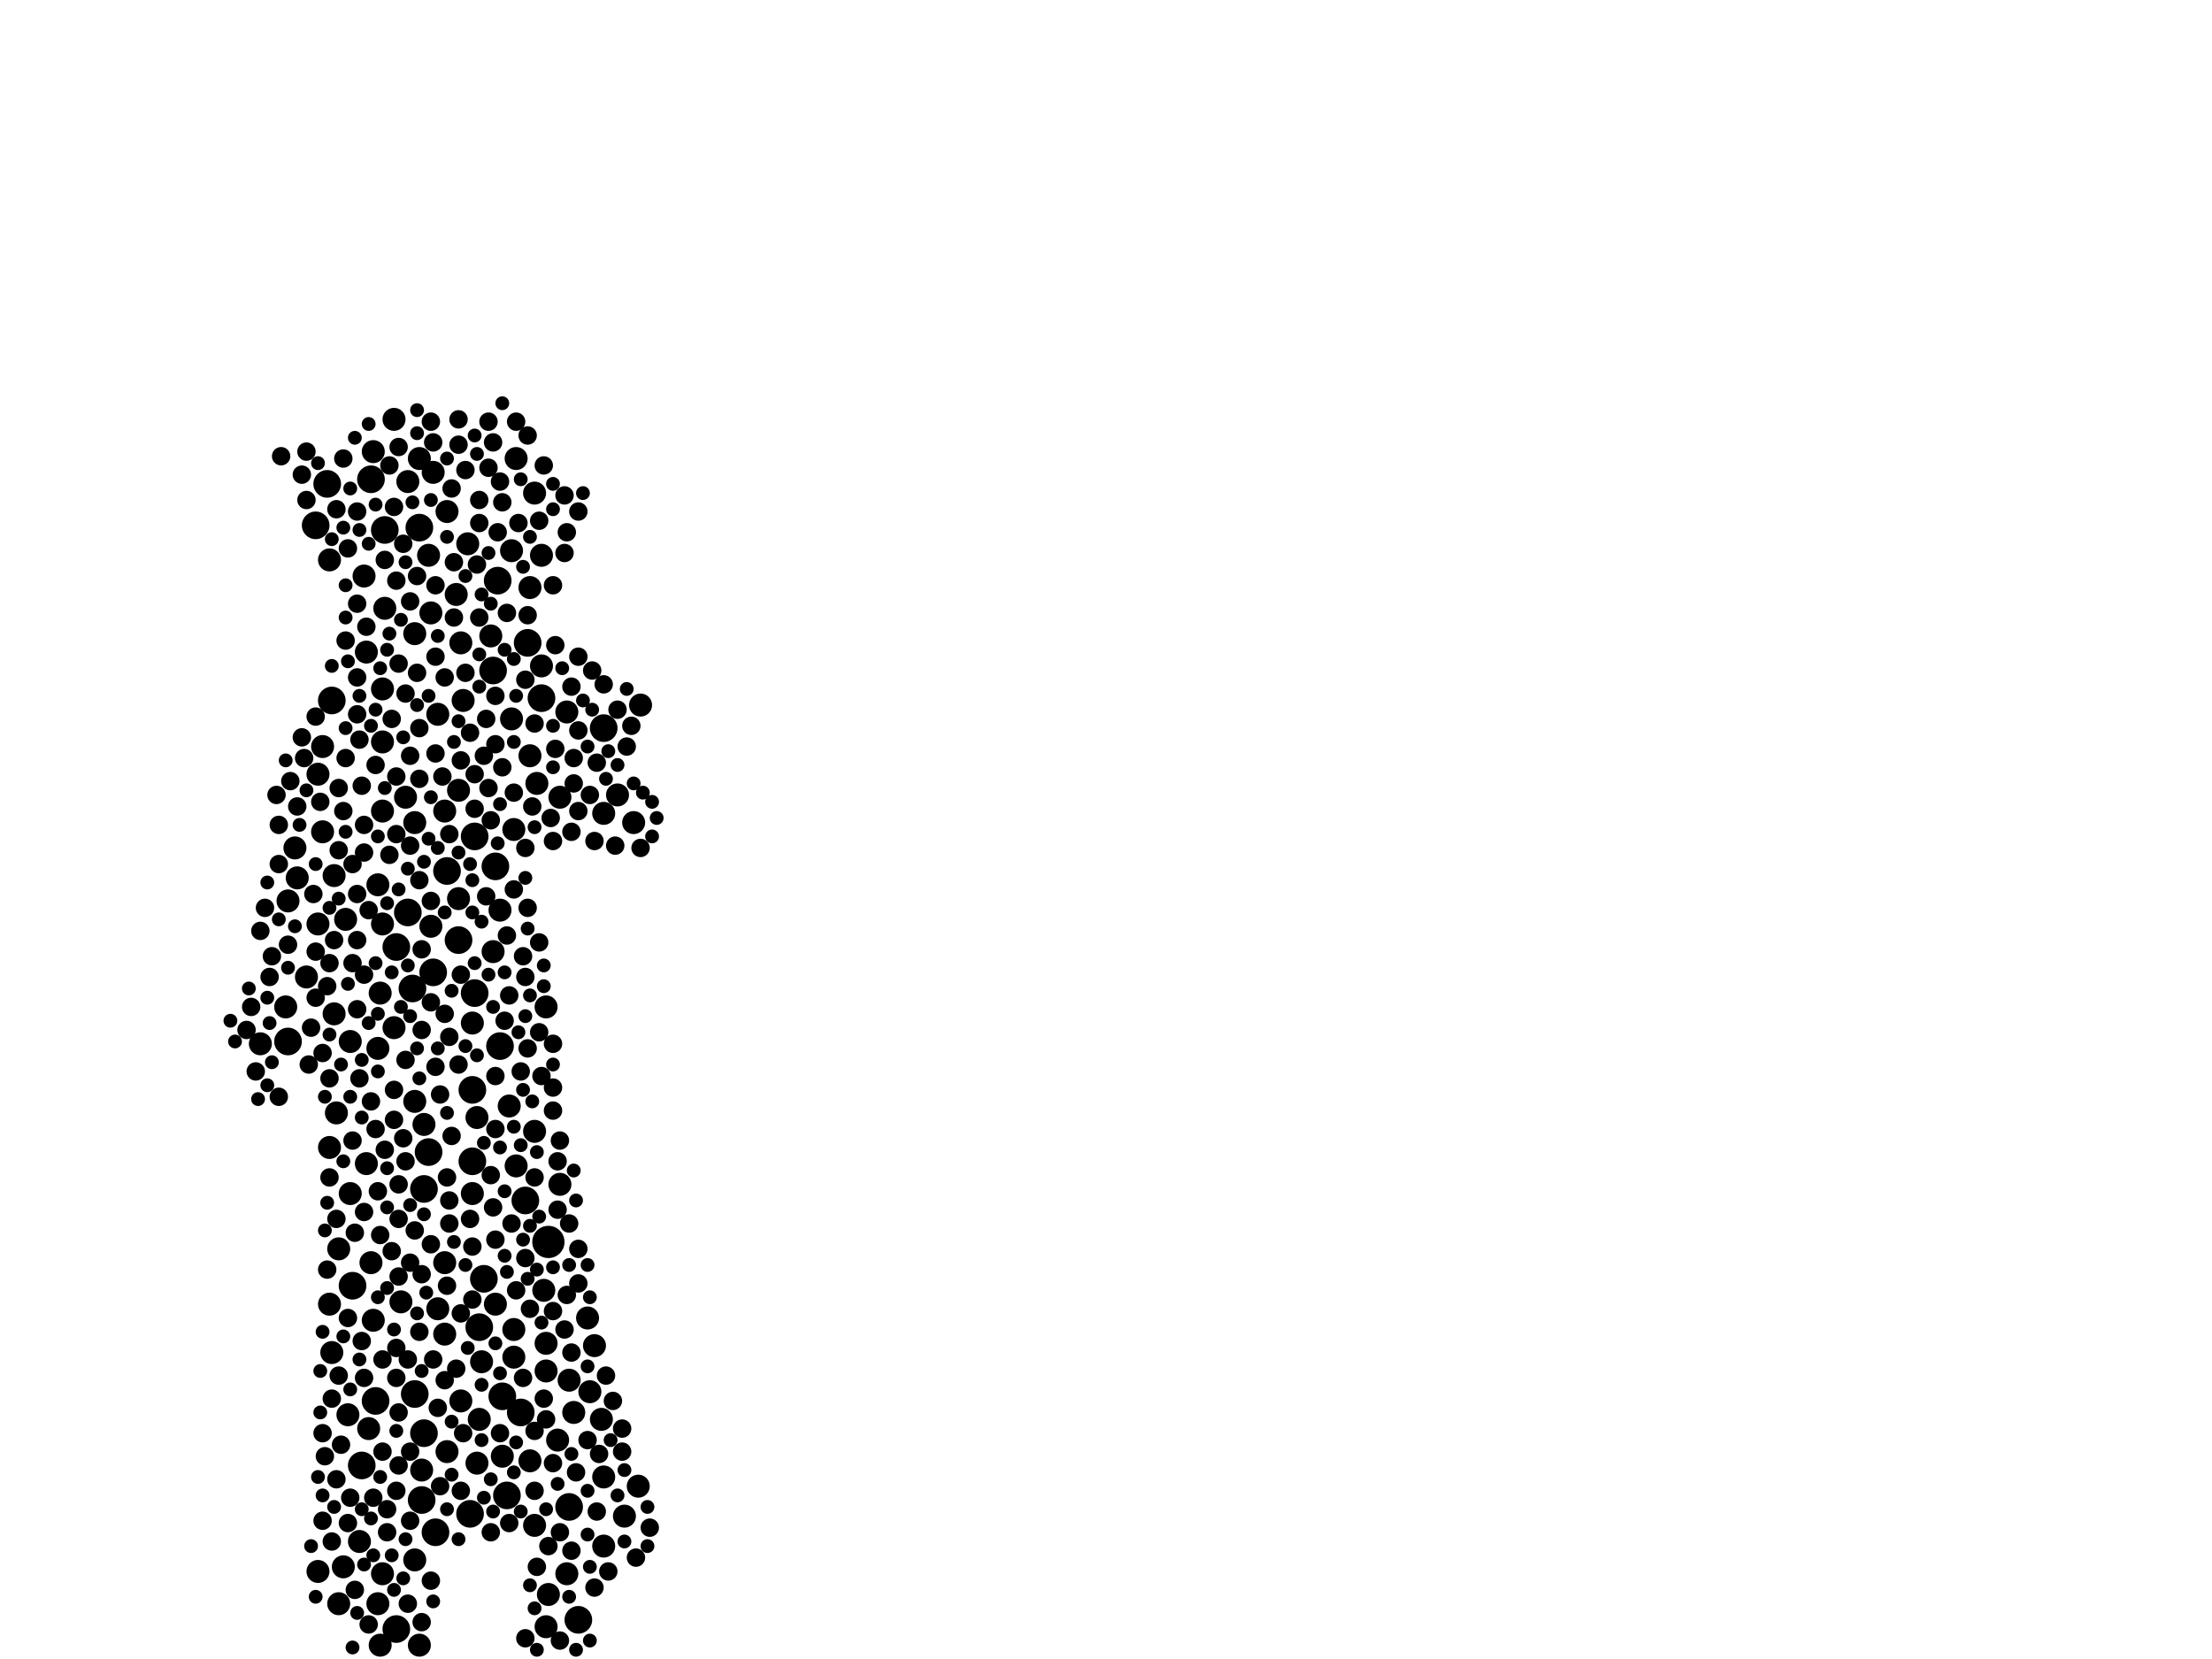<?xml version="1.0" encoding="utf-8"?>
<svg xmlns="http://www.w3.org/2000/svg"
     xmlns:xlink="http://www.w3.org/1999/xlink" width="1920" height="1440" >

            <defs>
            <style type="text/css"><![CDATA[
circle {stroke: none;}
.c0 {fill: #000000;}
]]></style>
            </defs>
<rect x="0" y="0" width="1920" height="1440" fill="white"/>
<circle cx="476" cy="1078" r="14" class="c0"/>
<circle cx="416" cy="1152" r="12" class="c0"/>
<circle cx="452" cy="1226" r="12" class="c0"/>
<circle cx="358" cy="858" r="12" class="c0"/>
<circle cx="428" cy="582" r="12" class="c0"/>
<circle cx="250" cy="904" r="12" class="c0"/>
<circle cx="432" cy="504" r="12" class="c0"/>
<circle cx="360" cy="1210" r="12" class="c0"/>
<circle cx="440" cy="1298" r="12" class="c0"/>
<circle cx="436" cy="1212" r="12" class="c0"/>
<circle cx="388" cy="756" r="12" class="c0"/>
<circle cx="456" cy="1042" r="12" class="c0"/>
<circle cx="410" cy="946" r="12" class="c0"/>
<circle cx="314" cy="1272" r="12" class="c0"/>
<circle cx="502" cy="1406" r="12" class="c0"/>
<circle cx="274" cy="456" r="12" class="c0"/>
<circle cx="344" cy="822" r="12" class="c0"/>
<circle cx="368" cy="1244" r="12" class="c0"/>
<circle cx="412" cy="862" r="12" class="c0"/>
<circle cx="420" cy="1110" r="12" class="c0"/>
<circle cx="284" cy="420" r="12" class="c0"/>
<circle cx="372" cy="1000" r="12" class="c0"/>
<circle cx="458" cy="558" r="12" class="c0"/>
<circle cx="306" cy="1116" r="12" class="c0"/>
<circle cx="434" cy="908" r="12" class="c0"/>
<circle cx="344" cy="1414" r="12" class="c0"/>
<circle cx="494" cy="1308" r="12" class="c0"/>
<circle cx="366" cy="1302" r="12" class="c0"/>
<circle cx="288" cy="608" r="12" class="c0"/>
<circle cx="470" cy="606" r="12" class="c0"/>
<circle cx="410" cy="1008" r="12" class="c0"/>
<circle cx="368" cy="1032" r="12" class="c0"/>
<circle cx="376" cy="844" r="12" class="c0"/>
<circle cx="412" cy="726" r="12" class="c0"/>
<circle cx="398" cy="816" r="12" class="c0"/>
<circle cx="322" cy="416" r="12" class="c0"/>
<circle cx="524" cy="632" r="12" class="c0"/>
<circle cx="430" cy="752" r="12" class="c0"/>
<circle cx="408" cy="1314" r="12" class="c0"/>
<circle cx="354" cy="792" r="12" class="c0"/>
<circle cx="326" cy="1216" r="12" class="c0"/>
<circle cx="334" cy="460" r="12" class="c0"/>
<circle cx="378" cy="1330" r="12" class="c0"/>
<circle cx="364" cy="458" r="12" class="c0"/>
<circle cx="418" cy="1182" r="10" class="c0"/>
<circle cx="398" cy="686" r="10" class="c0"/>
<circle cx="436" cy="1264" r="10" class="c0"/>
<circle cx="448" cy="398" r="10" class="c0"/>
<circle cx="250" cy="782" r="10" class="c0"/>
<circle cx="380" cy="1136" r="10" class="c0"/>
<circle cx="400" cy="1216" r="10" class="c0"/>
<circle cx="316" cy="500" r="10" class="c0"/>
<circle cx="290" cy="760" r="10" class="c0"/>
<circle cx="330" cy="862" r="10" class="c0"/>
<circle cx="280" cy="648" r="10" class="c0"/>
<circle cx="290" cy="880" r="10" class="c0"/>
<circle cx="294" cy="1084" r="10" class="c0"/>
<circle cx="332" cy="1366" r="10" class="c0"/>
<circle cx="414" cy="970" r="10" class="c0"/>
<circle cx="470" cy="578" r="10" class="c0"/>
<circle cx="522" cy="1232" r="10" class="c0"/>
<circle cx="486" cy="1028" r="10" class="c0"/>
<circle cx="524" cy="1342" r="10" class="c0"/>
<circle cx="328" cy="768" r="10" class="c0"/>
<circle cx="364" cy="1428" r="10" class="c0"/>
<circle cx="410" cy="888" r="10" class="c0"/>
<circle cx="554" cy="1290" r="10" class="c0"/>
<circle cx="320" cy="1240" r="10" class="c0"/>
<circle cx="464" cy="982" r="10" class="c0"/>
<circle cx="492" cy="618" r="10" class="c0"/>
<circle cx="332" cy="644" r="10" class="c0"/>
<circle cx="360" cy="1354" r="10" class="c0"/>
<circle cx="474" cy="1190" r="10" class="c0"/>
<circle cx="434" cy="790" r="10" class="c0"/>
<circle cx="322" cy="1096" r="10" class="c0"/>
<circle cx="510" cy="1144" r="10" class="c0"/>
<circle cx="300" cy="798" r="10" class="c0"/>
<circle cx="386" cy="1096" r="10" class="c0"/>
<circle cx="446" cy="1154" r="10" class="c0"/>
<circle cx="332" cy="598" r="10" class="c0"/>
<circle cx="466" cy="680" r="10" class="c0"/>
<circle cx="318" cy="566" r="10" class="c0"/>
<circle cx="324" cy="1146" r="10" class="c0"/>
<circle cx="304" cy="1036" r="10" class="c0"/>
<circle cx="372" cy="482" r="10" class="c0"/>
<circle cx="324" cy="392" r="10" class="c0"/>
<circle cx="360" cy="956" r="10" class="c0"/>
<circle cx="294" cy="1392" r="10" class="c0"/>
<circle cx="360" cy="714" r="10" class="c0"/>
<circle cx="444" cy="478" r="10" class="c0"/>
<circle cx="470" cy="482" r="10" class="c0"/>
<circle cx="472" cy="1120" r="10" class="c0"/>
<circle cx="292" cy="966" r="10" class="c0"/>
<circle cx="368" cy="976" r="10" class="c0"/>
<circle cx="464" cy="1324" r="10" class="c0"/>
<circle cx="494" cy="1198" r="10" class="c0"/>
<circle cx="486" cy="692" r="10" class="c0"/>
<circle cx="288" cy="1174" r="10" class="c0"/>
<circle cx="524" cy="706" r="10" class="c0"/>
<circle cx="266" cy="848" r="10" class="c0"/>
<circle cx="360" cy="550" r="10" class="c0"/>
<circle cx="542" cy="1316" r="10" class="c0"/>
<circle cx="374" cy="804" r="10" class="c0"/>
<circle cx="442" cy="960" r="10" class="c0"/>
<circle cx="276" cy="802" r="10" class="c0"/>
<circle cx="416" cy="1232" r="10" class="c0"/>
<circle cx="354" cy="418" r="10" class="c0"/>
<circle cx="498" cy="1226" r="10" class="c0"/>
<circle cx="312" cy="1338" r="10" class="c0"/>
<circle cx="286" cy="1132" r="10" class="c0"/>
<circle cx="276" cy="1364" r="10" class="c0"/>
<circle cx="276" cy="672" r="10" class="c0"/>
<circle cx="524" cy="1282" r="10" class="c0"/>
<circle cx="334" cy="528" r="10" class="c0"/>
<circle cx="414" cy="1270" r="10" class="c0"/>
<circle cx="330" cy="1428" r="10" class="c0"/>
<circle cx="226" cy="906" r="10" class="c0"/>
<circle cx="286" cy="996" r="10" class="c0"/>
<circle cx="304" cy="904" r="10" class="c0"/>
<circle cx="258" cy="762" r="10" class="c0"/>
<circle cx="460" cy="1268" r="10" class="c0"/>
<circle cx="536" cy="690" r="10" class="c0"/>
<circle cx="248" cy="874" r="10" class="c0"/>
<circle cx="428" cy="826" r="10" class="c0"/>
<circle cx="342" cy="892" r="10" class="c0"/>
<circle cx="332" cy="704" r="10" class="c0"/>
<circle cx="446" cy="1178" r="10" class="c0"/>
<circle cx="474" cy="1166" r="10" class="c0"/>
<circle cx="364" cy="398" r="10" class="c0"/>
<circle cx="348" cy="1130" r="10" class="c0"/>
<circle cx="556" cy="612" r="10" class="c0"/>
<circle cx="460" cy="656" r="10" class="c0"/>
<circle cx="396" cy="516" r="10" class="c0"/>
<circle cx="516" cy="1168" r="10" class="c0"/>
<circle cx="374" cy="532" r="10" class="c0"/>
<circle cx="512" cy="1208" r="10" class="c0"/>
<circle cx="280" cy="722" r="10" class="c0"/>
<circle cx="448" cy="1012" r="10" class="c0"/>
<circle cx="474" cy="874" r="10" class="c0"/>
<circle cx="388" cy="1260" r="10" class="c0"/>
<circle cx="402" cy="608" r="10" class="c0"/>
<circle cx="444" cy="624" r="10" class="c0"/>
<circle cx="430" cy="1132" r="10" class="c0"/>
<circle cx="342" cy="364" r="10" class="c0"/>
<circle cx="352" cy="692" r="10" class="c0"/>
<circle cx="446" cy="720" r="10" class="c0"/>
<circle cx="464" cy="428" r="10" class="c0"/>
<circle cx="398" cy="780" r="10" class="c0"/>
<circle cx="410" cy="1036" r="10" class="c0"/>
<circle cx="376" cy="410" r="10" class="c0"/>
<circle cx="328" cy="910" r="10" class="c0"/>
<circle cx="400" cy="558" r="10" class="c0"/>
<circle cx="426" cy="552" r="10" class="c0"/>
<circle cx="474" cy="1412" r="10" class="c0"/>
<circle cx="476" cy="1384" r="10" class="c0"/>
<circle cx="460" cy="510" r="10" class="c0"/>
<circle cx="380" cy="620" r="10" class="c0"/>
<circle cx="406" cy="472" r="10" class="c0"/>
<circle cx="256" cy="736" r="10" class="c0"/>
<circle cx="328" cy="1392" r="10" class="c0"/>
<circle cx="332" cy="802" r="10" class="c0"/>
<circle cx="388" cy="444" r="10" class="c0"/>
<circle cx="484" cy="1250" r="10" class="c0"/>
<circle cx="318" cy="1010" r="10" class="c0"/>
<circle cx="550" cy="714" r="10" class="c0"/>
<circle cx="366" cy="1276" r="10" class="c0"/>
<circle cx="386" cy="1158" r="10" class="c0"/>
<circle cx="492" cy="1366" r="10" class="c0"/>
<circle cx="298" cy="1360" r="10" class="c0"/>
<circle cx="302" cy="1228" r="10" class="c0"/>
<circle cx="386" cy="704" r="10" class="c0"/>
<circle cx="286" cy="486" r="10" class="c0"/>
<circle cx="366" cy="894" r="8" class="c0"/>
<circle cx="376" cy="1180" r="8" class="c0"/>
<circle cx="502" cy="1084" r="8" class="c0"/>
<circle cx="322" cy="956" r="8" class="c0"/>
<circle cx="512" cy="690" r="8" class="c0"/>
<circle cx="392" cy="986" r="8" class="c0"/>
<circle cx="346" cy="1058" r="8" class="c0"/>
<circle cx="352" cy="602" r="8" class="c0"/>
<circle cx="480" cy="906" r="8" class="c0"/>
<circle cx="390" cy="1062" r="8" class="c0"/>
<circle cx="514" cy="582" r="8" class="c0"/>
<circle cx="526" cy="1194" r="8" class="c0"/>
<circle cx="378" cy="654" r="8" class="c0"/>
<circle cx="316" cy="1196" r="8" class="c0"/>
<circle cx="336" cy="1330" r="8" class="c0"/>
<circle cx="386" cy="588" r="8" class="c0"/>
<circle cx="398" cy="386" r="8" class="c0"/>
<circle cx="356" cy="1096" r="8" class="c0"/>
<circle cx="266" cy="434" r="8" class="c0"/>
<circle cx="326" cy="664" r="8" class="c0"/>
<circle cx="428" cy="384" r="8" class="c0"/>
<circle cx="540" cy="1260" r="8" class="c0"/>
<circle cx="310" cy="588" r="8" class="c0"/>
<circle cx="464" cy="628" r="8" class="c0"/>
<circle cx="364" cy="632" r="8" class="c0"/>
<circle cx="312" cy="936" r="8" class="c0"/>
<circle cx="426" cy="1020" r="8" class="c0"/>
<circle cx="306" cy="836" r="8" class="c0"/>
<circle cx="458" cy="788" r="8" class="c0"/>
<circle cx="280" cy="914" r="8" class="c0"/>
<circle cx="376" cy="384" r="8" class="c0"/>
<circle cx="404" cy="584" r="8" class="c0"/>
<circle cx="480" cy="944" r="8" class="c0"/>
<circle cx="362" cy="500" r="8" class="c0"/>
<circle cx="496" cy="1346" r="8" class="c0"/>
<circle cx="306" cy="990" r="8" class="c0"/>
<circle cx="480" cy="730" r="8" class="c0"/>
<circle cx="518" cy="662" r="8" class="c0"/>
<circle cx="436" cy="666" r="8" class="c0"/>
<circle cx="356" cy="734" r="8" class="c0"/>
<circle cx="462" cy="700" r="8" class="c0"/>
<circle cx="474" cy="1232" r="8" class="c0"/>
<circle cx="378" cy="570" r="8" class="c0"/>
<circle cx="468" cy="818" r="8" class="c0"/>
<circle cx="328" cy="1034" r="8" class="c0"/>
<circle cx="298" cy="704" r="8" class="c0"/>
<circle cx="450" cy="454" r="8" class="c0"/>
<circle cx="386" cy="880" r="8" class="c0"/>
<circle cx="234" cy="848" r="8" class="c0"/>
<circle cx="310" cy="816" r="8" class="c0"/>
<circle cx="438" cy="886" r="8" class="c0"/>
<circle cx="364" cy="764" r="8" class="c0"/>
<circle cx="466" cy="1360" r="8" class="c0"/>
<circle cx="292" cy="442" r="8" class="c0"/>
<circle cx="516" cy="1378" r="8" class="c0"/>
<circle cx="344" cy="1170" r="8" class="c0"/>
<circle cx="354" cy="1180" r="8" class="c0"/>
<circle cx="264" cy="658" r="8" class="c0"/>
<circle cx="502" cy="570" r="8" class="c0"/>
<circle cx="374" cy="366" r="8" class="c0"/>
<circle cx="482" cy="650" r="8" class="c0"/>
<circle cx="436" cy="436" r="8" class="c0"/>
<circle cx="274" cy="826" r="8" class="c0"/>
<circle cx="380" cy="1222" r="8" class="c0"/>
<circle cx="218" cy="874" r="8" class="c0"/>
<circle cx="484" cy="1050" r="8" class="c0"/>
<circle cx="496" cy="596" r="8" class="c0"/>
<circle cx="382" cy="1290" r="8" class="c0"/>
<circle cx="314" cy="1164" r="8" class="c0"/>
<circle cx="356" cy="1260" r="8" class="c0"/>
<circle cx="284" cy="856" r="8" class="c0"/>
<circle cx="480" cy="508" r="8" class="c0"/>
<circle cx="360" cy="1068" r="8" class="c0"/>
<circle cx="286" cy="936" r="8" class="c0"/>
<circle cx="300" cy="658" r="8" class="c0"/>
<circle cx="420" cy="656" r="8" class="c0"/>
<circle cx="486" cy="1424" r="8" class="c0"/>
<circle cx="316" cy="846" r="8" class="c0"/>
<circle cx="272" cy="776" r="8" class="c0"/>
<circle cx="258" cy="700" r="8" class="c0"/>
<circle cx="468" cy="452" r="8" class="c0"/>
<circle cx="402" cy="1244" r="8" class="c0"/>
<circle cx="492" cy="462" r="8" class="c0"/>
<circle cx="536" cy="616" r="8" class="c0"/>
<circle cx="342" cy="946" r="8" class="c0"/>
<circle cx="454" cy="830" r="8" class="c0"/>
<circle cx="266" cy="392" r="8" class="c0"/>
<circle cx="470" cy="934" r="8" class="c0"/>
<circle cx="404" cy="408" r="8" class="c0"/>
<circle cx="304" cy="1300" r="8" class="c0"/>
<circle cx="294" cy="1194" r="8" class="c0"/>
<circle cx="330" cy="1072" r="8" class="c0"/>
<circle cx="362" cy="584" r="8" class="c0"/>
<circle cx="448" cy="1120" r="8" class="c0"/>
<circle cx="336" cy="1310" r="8" class="c0"/>
<circle cx="282" cy="1264" r="8" class="c0"/>
<circle cx="408" cy="636" r="8" class="c0"/>
<circle cx="244" cy="396" r="8" class="c0"/>
<circle cx="524" cy="594" r="8" class="c0"/>
<circle cx="374" cy="870" r="8" class="c0"/>
<circle cx="410" cy="1128" r="8" class="c0"/>
<circle cx="310" cy="876" r="8" class="c0"/>
<circle cx="242" cy="716" r="8" class="c0"/>
<circle cx="502" cy="444" r="8" class="c0"/>
<circle cx="356" cy="656" r="8" class="c0"/>
<circle cx="430" cy="1076" r="8" class="c0"/>
<circle cx="390" cy="1042" r="8" class="c0"/>
<circle cx="424" cy="684" r="8" class="c0"/>
<circle cx="458" cy="378" r="8" class="c0"/>
<circle cx="270" cy="892" r="8" class="c0"/>
<circle cx="426" cy="1330" r="8" class="c0"/>
<circle cx="556" cy="736" r="8" class="c0"/>
<circle cx="314" cy="682" r="8" class="c0"/>
<circle cx="334" cy="486" r="8" class="c0"/>
<circle cx="496" cy="1174" r="8" class="c0"/>
<circle cx="286" cy="1022" r="8" class="c0"/>
<circle cx="430" cy="934" r="8" class="c0"/>
<circle cx="498" cy="658" r="8" class="c0"/>
<circle cx="456" cy="1092" r="8" class="c0"/>
<circle cx="430" cy="604" r="8" class="c0"/>
<circle cx="384" cy="674" r="8" class="c0"/>
<circle cx="478" cy="710" r="8" class="c0"/>
<circle cx="310" cy="620" r="8" class="c0"/>
<circle cx="310" cy="444" r="8" class="c0"/>
<circle cx="338" cy="742" r="8" class="c0"/>
<circle cx="486" cy="990" r="8" class="c0"/>
<circle cx="414" cy="490" r="8" class="c0"/>
<circle cx="300" cy="556" r="8" class="c0"/>
<circle cx="452" cy="930" r="8" class="c0"/>
<circle cx="346" cy="388" r="8" class="c0"/>
<circle cx="440" cy="812" r="8" class="c0"/>
<circle cx="274" cy="866" r="8" class="c0"/>
<circle cx="446" cy="688" r="8" class="c0"/>
<circle cx="316" cy="716" r="8" class="c0"/>
<circle cx="500" cy="1278" r="8" class="c0"/>
<circle cx="464" cy="1294" r="8" class="c0"/>
<circle cx="518" cy="1312" r="8" class="c0"/>
<circle cx="302" cy="476" r="8" class="c0"/>
<circle cx="288" cy="1338" r="8" class="c0"/>
<circle cx="480" cy="1270" r="8" class="c0"/>
<circle cx="486" cy="1330" r="8" class="c0"/>
<circle cx="494" cy="1062" r="8" class="c0"/>
<circle cx="352" cy="1008" r="8" class="c0"/>
<circle cx="388" cy="1022" r="8" class="c0"/>
<circle cx="288" cy="1214" r="8" class="c0"/>
<circle cx="382" cy="950" r="8" class="c0"/>
<circle cx="392" cy="424" r="8" class="c0"/>
<circle cx="344" cy="1294" r="8" class="c0"/>
<circle cx="516" cy="730" r="8" class="c0"/>
<circle cx="490" cy="1154" r="8" class="c0"/>
<circle cx="468" cy="896" r="8" class="c0"/>
<circle cx="364" cy="1156" r="8" class="c0"/>
<circle cx="480" cy="964" r="8" class="c0"/>
<circle cx="442" cy="864" r="8" class="c0"/>
<circle cx="440" cy="532" r="8" class="c0"/>
<circle cx="346" cy="576" r="8" class="c0"/>
<circle cx="374" cy="782" r="8" class="c0"/>
<circle cx="472" cy="404" r="8" class="c0"/>
<circle cx="222" cy="930" r="8" class="c0"/>
<circle cx="302" cy="1322" r="8" class="c0"/>
<circle cx="292" cy="1058" r="8" class="c0"/>
<circle cx="460" cy="1136" r="8" class="c0"/>
<circle cx="344" cy="724" r="8" class="c0"/>
<circle cx="424" cy="406" r="8" class="c0"/>
<circle cx="280" cy="1320" r="8" class="c0"/>
<circle cx="400" cy="660" r="8" class="c0"/>
<circle cx="326" cy="980" r="8" class="c0"/>
<circle cx="366" cy="1106" r="8" class="c0"/>
<circle cx="412" cy="702" r="8" class="c0"/>
<circle cx="548" cy="630" r="8" class="c0"/>
<circle cx="396" cy="1188" r="8" class="c0"/>
<circle cx="354" cy="1392" r="8" class="c0"/>
<circle cx="544" cy="648" r="8" class="c0"/>
<circle cx="390" cy="724" r="8" class="c0"/>
<circle cx="394" cy="488" r="8" class="c0"/>
<circle cx="378" cy="926" r="8" class="c0"/>
<circle cx="398" cy="364" r="8" class="c0"/>
<circle cx="400" cy="846" r="8" class="c0"/>
<circle cx="408" cy="1058" r="8" class="c0"/>
<circle cx="252" cy="678" r="8" class="c0"/>
<circle cx="398" cy="924" r="8" class="c0"/>
<circle cx="338" cy="404" r="8" class="c0"/>
<circle cx="456" cy="848" r="8" class="c0"/>
<circle cx="552" cy="1352" r="8" class="c0"/>
<circle cx="308" cy="1380" r="8" class="c0"/>
<circle cx="340" cy="624" r="8" class="c0"/>
<circle cx="262" cy="640" r="8" class="c0"/>
<circle cx="346" cy="1226" r="8" class="c0"/>
<circle cx="316" cy="1052" r="8" class="c0"/>
<circle cx="476" cy="1342" r="8" class="c0"/>
<circle cx="318" cy="544" r="8" class="c0"/>
<circle cx="340" cy="1086" r="8" class="c0"/>
<circle cx="510" cy="1250" r="8" class="c0"/>
<circle cx="458" cy="910" r="8" class="c0"/>
<circle cx="346" cy="1272" r="8" class="c0"/>
<circle cx="490" cy="480" r="8" class="c0"/>
<circle cx="472" cy="1214" r="8" class="c0"/>
<circle cx="564" cy="1326" r="8" class="c0"/>
<circle cx="456" cy="1422" r="8" class="c0"/>
<circle cx="492" cy="1124" r="8" class="c0"/>
<circle cx="446" cy="772" r="8" class="c0"/>
<circle cx="352" cy="920" r="8" class="c0"/>
<circle cx="374" cy="1372" r="8" class="c0"/>
<circle cx="280" cy="1244" r="8" class="c0"/>
<circle cx="284" cy="1102" r="8" class="c0"/>
<circle cx="342" cy="972" r="8" class="c0"/>
<circle cx="332" cy="1180" r="8" class="c0"/>
<circle cx="342" cy="440" r="8" class="c0"/>
<circle cx="386" cy="1198" r="8" class="c0"/>
<circle cx="454" cy="1196" r="8" class="c0"/>
<circle cx="240" cy="690" r="8" class="c0"/>
<circle cx="416" cy="434" r="8" class="c0"/>
<circle cx="416" cy="454" r="8" class="c0"/>
<circle cx="242" cy="952" r="8" class="c0"/>
<circle cx="236" cy="830" r="8" class="c0"/>
<circle cx="390" cy="900" r="8" class="c0"/>
<circle cx="356" cy="1320" r="8" class="c0"/>
<circle cx="292" cy="1284" r="8" class="c0"/>
<circle cx="214" cy="894" r="8" class="c0"/>
<circle cx="312" cy="642" r="8" class="c0"/>
<circle cx="226" cy="808" r="8" class="c0"/>
<circle cx="242" cy="750" r="8" class="c0"/>
<circle cx="424" cy="366" r="8" class="c0"/>
<circle cx="364" cy="676" r="8" class="c0"/>
<circle cx="320" cy="790" r="8" class="c0"/>
<circle cx="310" cy="524" r="8" class="c0"/>
<circle cx="298" cy="398" r="8" class="c0"/>
<circle cx="480" cy="1138" r="8" class="c0"/>
<circle cx="310" cy="776" r="8" class="c0"/>
<circle cx="302" cy="1144" r="8" class="c0"/>
<circle cx="306" cy="750" r="8" class="c0"/>
<circle cx="442" cy="1322" r="8" class="c0"/>
<circle cx="296" cy="1254" r="8" class="c0"/>
<circle cx="464" cy="1242" r="8" class="c0"/>
<circle cx="286" cy="836" r="8" class="c0"/>
<circle cx="324" cy="1300" r="8" class="c0"/>
<circle cx="416" cy="536" r="8" class="c0"/>
<circle cx="230" cy="788" r="8" class="c0"/>
<circle cx="502" cy="1114" r="8" class="c0"/>
<circle cx="250" cy="820" r="8" class="c0"/>
<circle cx="444" cy="1062" r="8" class="c0"/>
<circle cx="388" cy="1116" r="8" class="c0"/>
<circle cx="366" cy="1408" r="8" class="c0"/>
<circle cx="378" cy="508" r="8" class="c0"/>
<circle cx="334" cy="998" r="8" class="c0"/>
<circle cx="432" cy="462" r="8" class="c0"/>
<circle cx="430" cy="646" r="8" class="c0"/>
<circle cx="308" cy="1070" r="8" class="c0"/>
<circle cx="422" cy="624" r="8" class="c0"/>
<circle cx="316" cy="740" r="8" class="c0"/>
<circle cx="434" cy="1244" r="8" class="c0"/>
<circle cx="502" cy="634" r="8" class="c0"/>
<circle cx="428" cy="1048" r="8" class="c0"/>
<circle cx="464" cy="1022" r="8" class="c0"/>
<circle cx="534" cy="734" r="8" class="c0"/>
<circle cx="320" cy="1410" r="8" class="c0"/>
<circle cx="350" cy="472" r="8" class="c0"/>
<circle cx="528" cy="1364" r="8" class="c0"/>
<circle cx="498" cy="680" r="8" class="c0"/>
<circle cx="346" cy="1108" r="8" class="c0"/>
<circle cx="430" cy="980" r="8" class="c0"/>
<circle cx="400" cy="1294" r="8" class="c0"/>
<circle cx="496" cy="722" r="8" class="c0"/>
<circle cx="520" cy="1262" r="8" class="c0"/>
<circle cx="422" cy="778" r="8" class="c0"/>
<circle cx="294" cy="738" r="8" class="c0"/>
<circle cx="356" cy="522" r="8" class="c0"/>
<circle cx="294" cy="684" r="8" class="c0"/>
<circle cx="434" cy="418" r="8" class="c0"/>
<circle cx="262" cy="412" r="8" class="c0"/>
<circle cx="268" cy="924" r="8" class="c0"/>
<circle cx="456" cy="736" r="8" class="c0"/>
<circle cx="274" cy="622" r="8" class="c0"/>
<circle cx="490" cy="430" r="8" class="c0"/>
<circle cx="332" cy="1260" r="8" class="c0"/>
<circle cx="456" cy="590" r="8" class="c0"/>
<circle cx="344" cy="504" r="8" class="c0"/>
<circle cx="350" cy="988" r="8" class="c0"/>
<circle cx="410" cy="1082" r="8" class="c0"/>
<circle cx="502" cy="704" r="8" class="c0"/>
<circle cx="400" cy="1140" r="8" class="c0"/>
<circle cx="278" cy="696" r="8" class="c0"/>
<circle cx="532" cy="1216" r="8" class="c0"/>
<circle cx="540" cy="1240" r="8" class="c0"/>
<circle cx="366" cy="824" r="8" class="c0"/>
<circle cx="394" cy="536" r="8" class="c0"/>
<circle cx="458" cy="534" r="8" class="c0"/>
<circle cx="484" cy="1008" r="8" class="c0"/>
<circle cx="344" cy="674" r="8" class="c0"/>
<circle cx="290" cy="816" r="8" class="c0"/>
<circle cx="344" cy="1196" r="8" class="c0"/>
<circle cx="426" cy="712" r="8" class="c0"/>
<circle cx="374" cy="1080" r="8" class="c0"/>
<circle cx="482" cy="560" r="8" class="c0"/>
<circle cx="346" cy="1028" r="8" class="c0"/>
<circle cx="412" cy="672" r="8" class="c0"/>
<circle cx="448" cy="366" r="8" class="c0"/>
<circle cx="322" cy="1318" r="6" class="c0"/>
<circle cx="298" cy="1008" r="6" class="c0"/>
<circle cx="352" cy="1336" r="6" class="c0"/>
<circle cx="514" cy="616" r="6" class="c0"/>
<circle cx="434" cy="996" r="6" class="c0"/>
<circle cx="354" cy="838" r="6" class="c0"/>
<circle cx="394" cy="644" r="6" class="c0"/>
<circle cx="438" cy="1090" r="6" class="c0"/>
<circle cx="510" cy="1332" r="6" class="c0"/>
<circle cx="250" cy="840" r="6" class="c0"/>
<circle cx="336" cy="564" r="6" class="c0"/>
<circle cx="232" cy="766" r="6" class="c0"/>
<circle cx="424" cy="846" r="6" class="c0"/>
<circle cx="372" cy="604" r="6" class="c0"/>
<circle cx="428" cy="874" r="6" class="c0"/>
<circle cx="298" cy="458" r="6" class="c0"/>
<circle cx="550" cy="680" r="6" class="c0"/>
<circle cx="414" cy="916" r="6" class="c0"/>
<circle cx="340" cy="844" r="6" class="c0"/>
<circle cx="304" cy="952" r="6" class="c0"/>
<circle cx="430" cy="1166" r="6" class="c0"/>
<circle cx="340" cy="1350" r="6" class="c0"/>
<circle cx="280" cy="1156" r="6" class="c0"/>
<circle cx="398" cy="1336" r="6" class="c0"/>
<circle cx="570" cy="710" r="6" class="c0"/>
<circle cx="328" cy="1126" r="6" class="c0"/>
<circle cx="536" cy="1298" r="6" class="c0"/>
<circle cx="434" cy="698" r="6" class="c0"/>
<circle cx="350" cy="1370" r="6" class="c0"/>
<circle cx="288" cy="578" r="6" class="c0"/>
<circle cx="500" cy="1042" r="6" class="c0"/>
<circle cx="480" cy="1100" r="6" class="c0"/>
<circle cx="274" cy="1386" r="6" class="c0"/>
<circle cx="336" cy="1014" r="6" class="c0"/>
<circle cx="330" cy="1282" r="6" class="c0"/>
<circle cx="368" cy="748" r="6" class="c0"/>
<circle cx="380" cy="552" r="6" class="c0"/>
<circle cx="260" cy="716" r="6" class="c0"/>
<circle cx="496" cy="1262" r="6" class="c0"/>
<circle cx="410" cy="764" r="6" class="c0"/>
<circle cx="418" cy="516" r="6" class="c0"/>
<circle cx="418" cy="800" r="6" class="c0"/>
<circle cx="224" cy="954" r="6" class="c0"/>
<circle cx="412" cy="836" r="6" class="c0"/>
<circle cx="512" cy="1360" r="6" class="c0"/>
<circle cx="302" cy="854" r="6" class="c0"/>
<circle cx="484" cy="1288" r="6" class="c0"/>
<circle cx="536" cy="664" r="6" class="c0"/>
<circle cx="404" cy="908" r="6" class="c0"/>
<circle cx="376" cy="1390" r="6" class="c0"/>
<circle cx="434" cy="1192" r="6" class="c0"/>
<circle cx="306" cy="1430" r="6" class="c0"/>
<circle cx="456" cy="882" r="6" class="c0"/>
<circle cx="408" cy="750" r="6" class="c0"/>
<circle cx="242" cy="798" r="6" class="c0"/>
<circle cx="386" cy="792" r="6" class="c0"/>
<circle cx="314" cy="1310" r="6" class="c0"/>
<circle cx="370" cy="1122" r="6" class="c0"/>
<circle cx="300" cy="632" r="6" class="c0"/>
<circle cx="338" cy="550" r="6" class="c0"/>
<circle cx="480" cy="666" r="6" class="c0"/>
<circle cx="512" cy="1424" r="6" class="c0"/>
<circle cx="256" cy="804" r="6" class="c0"/>
<circle cx="320" cy="368" r="6" class="c0"/>
<circle cx="480" cy="442" r="6" class="c0"/>
<circle cx="446" cy="572" r="6" class="c0"/>
<circle cx="280" cy="1298" r="6" class="c0"/>
<circle cx="420" cy="1300" r="6" class="c0"/>
<circle cx="362" cy="376" r="6" class="c0"/>
<circle cx="392" cy="1234" r="6" class="c0"/>
<circle cx="354" cy="754" r="6" class="c0"/>
<circle cx="418" cy="1202" r="6" class="c0"/>
<circle cx="282" cy="952" r="6" class="c0"/>
<circle cx="488" cy="580" r="6" class="c0"/>
<circle cx="480" cy="630" r="6" class="c0"/>
<circle cx="348" cy="874" r="6" class="c0"/>
<circle cx="542" cy="1338" r="6" class="c0"/>
<circle cx="342" cy="1154" r="6" class="c0"/>
<circle cx="446" cy="644" r="6" class="c0"/>
<circle cx="454" cy="492" r="6" class="c0"/>
<circle cx="236" cy="922" r="6" class="c0"/>
<circle cx="328" cy="930" r="6" class="c0"/>
<circle cx="432" cy="732" r="6" class="c0"/>
<circle cx="380" cy="736" r="6" class="c0"/>
<circle cx="284" cy="1044" r="6" class="c0"/>
<circle cx="566" cy="696" r="6" class="c0"/>
<circle cx="466" cy="1000" r="6" class="c0"/>
<circle cx="346" cy="772" r="6" class="c0"/>
<circle cx="388" cy="966" r="6" class="c0"/>
<circle cx="320" cy="888" r="6" class="c0"/>
<circle cx="286" cy="788" r="6" class="c0"/>
<circle cx="290" cy="1308" r="6" class="c0"/>
<circle cx="358" cy="436" r="6" class="c0"/>
<circle cx="542" cy="1276" r="6" class="c0"/>
<circle cx="406" cy="1170" r="6" class="c0"/>
<circle cx="506" cy="428" r="6" class="c0"/>
<circle cx="512" cy="1126" r="6" class="c0"/>
<circle cx="296" cy="924" r="6" class="c0"/>
<circle cx="462" cy="956" r="6" class="c0"/>
<circle cx="368" cy="1054" r="6" class="c0"/>
<circle cx="562" cy="1308" r="6" class="c0"/>
<circle cx="300" cy="536" r="6" class="c0"/>
<circle cx="436" cy="350" r="6" class="c0"/>
<circle cx="392" cy="860" r="6" class="c0"/>
<circle cx="344" cy="1242" r="6" class="c0"/>
<circle cx="234" cy="888" r="6" class="c0"/>
<circle cx="414" cy="394" r="6" class="c0"/>
<circle cx="312" cy="1180" r="6" class="c0"/>
<circle cx="320" cy="472" r="6" class="c0"/>
<circle cx="494" cy="1386" r="6" class="c0"/>
<circle cx="362" cy="910" r="6" class="c0"/>
<circle cx="438" cy="844" r="6" class="c0"/>
<circle cx="356" cy="882" r="6" class="c0"/>
<circle cx="276" cy="402" r="6" class="c0"/>
<circle cx="216" cy="858" r="6" class="c0"/>
<circle cx="500" cy="1432" r="6" class="c0"/>
<circle cx="274" cy="750" r="6" class="c0"/>
<circle cx="356" cy="1046" r="6" class="c0"/>
<circle cx="452" cy="994" r="6" class="c0"/>
<circle cx="388" cy="398" r="6" class="c0"/>
<circle cx="322" cy="630" r="6" class="c0"/>
<circle cx="472" cy="856" r="6" class="c0"/>
<circle cx="454" cy="1076" r="6" class="c0"/>
<circle cx="452" cy="1312" r="6" class="c0"/>
<circle cx="480" cy="924" r="6" class="c0"/>
<circle cx="458" cy="806" r="6" class="c0"/>
<circle cx="470" cy="1148" r="6" class="c0"/>
<circle cx="348" cy="538" r="6" class="c0"/>
<circle cx="204" cy="904" r="6" class="c0"/>
<circle cx="314" cy="970" r="6" class="c0"/>
<circle cx="388" cy="466" r="6" class="c0"/>
<circle cx="412" cy="378" r="6" class="c0"/>
<circle cx="232" cy="942" r="6" class="c0"/>
<circle cx="326" cy="836" r="6" class="c0"/>
<circle cx="440" cy="1104" r="6" class="c0"/>
<circle cx="558" cy="688" r="6" class="c0"/>
<circle cx="472" cy="838" r="6" class="c0"/>
<circle cx="448" cy="604" r="6" class="c0"/>
<circle cx="300" cy="722" r="6" class="c0"/>
<circle cx="474" cy="1310" r="6" class="c0"/>
<circle cx="336" cy="1118" r="6" class="c0"/>
<circle cx="398" cy="740" r="6" class="c0"/>
<circle cx="418" cy="1250" r="6" class="c0"/>
<circle cx="388" cy="1310" r="6" class="c0"/>
<circle cx="438" cy="1034" r="6" class="c0"/>
<circle cx="446" cy="978" r="6" class="c0"/>
<circle cx="526" cy="676" r="6" class="c0"/>
<circle cx="282" cy="1068" r="6" class="c0"/>
<circle cx="454" cy="946" r="6" class="c0"/>
<circle cx="416" cy="568" r="6" class="c0"/>
<circle cx="450" cy="896" r="6" class="c0"/>
<circle cx="362" cy="356" r="6" class="c0"/>
<circle cx="426" cy="1284" r="6" class="c0"/>
<circle cx="566" cy="726" r="6" class="c0"/>
<circle cx="456" cy="762" r="6" class="c0"/>
<circle cx="334" cy="684" r="6" class="c0"/>
<circle cx="544" cy="598" r="6" class="c0"/>
<circle cx="232" cy="866" r="6" class="c0"/>
<circle cx="270" cy="1342" r="6" class="c0"/>
<circle cx="300" cy="508" r="6" class="c0"/>
<circle cx="510" cy="1098" r="6" class="c0"/>
<circle cx="510" cy="1294" r="6" class="c0"/>
<circle cx="364" cy="936" r="6" class="c0"/>
<circle cx="362" cy="612" r="6" class="c0"/>
<circle cx="276" cy="1282" r="6" class="c0"/>
<circle cx="510" cy="1186" r="6" class="c0"/>
<circle cx="366" cy="1190" r="6" class="c0"/>
<circle cx="374" cy="692" r="6" class="c0"/>
<circle cx="464" cy="1396" r="6" class="c0"/>
<circle cx="200" cy="886" r="6" class="c0"/>
<circle cx="460" cy="1064" r="6" class="c0"/>
<circle cx="468" cy="1056" r="6" class="c0"/>
<circle cx="294" cy="780" r="6" class="c0"/>
<circle cx="316" cy="1358" r="6" class="c0"/>
<circle cx="460" cy="864" r="6" class="c0"/>
<circle cx="428" cy="1312" r="6" class="c0"/>
<circle cx="302" cy="574" r="6" class="c0"/>
<circle cx="374" cy="434" r="6" class="c0"/>
<circle cx="464" cy="718" r="6" class="c0"/>
<circle cx="420" cy="992" r="6" class="c0"/>
<circle cx="460" cy="466" r="6" class="c0"/>
<circle cx="416" cy="596" r="6" class="c0"/>
<circle cx="312" cy="604" r="6" class="c0"/>
<circle cx="310" cy="1400" r="6" class="c0"/>
<circle cx="248" cy="660" r="6" class="c0"/>
<circle cx="312" cy="460" r="6" class="c0"/>
<circle cx="392" cy="1280" r="6" class="c0"/>
<circle cx="304" cy="424" r="6" class="c0"/>
<circle cx="278" cy="1190" r="6" class="c0"/>
<circle cx="304" cy="1206" r="6" class="c0"/>
<circle cx="308" cy="380" r="6" class="c0"/>
<circle cx="266" cy="686" r="6" class="c0"/>
<circle cx="404" cy="1098" r="6" class="c0"/>
<circle cx="424" cy="480" r="6" class="c0"/>
<circle cx="336" cy="1048" r="6" class="c0"/>
<circle cx="510" cy="648" r="6" class="c0"/>
<circle cx="352" cy="488" r="6" class="c0"/>
<circle cx="362" cy="1140" r="6" class="c0"/>
<circle cx="446" cy="1278" r="6" class="c0"/>
<circle cx="380" cy="910" r="6" class="c0"/>
<circle cx="278" cy="1226" r="6" class="c0"/>
<circle cx="458" cy="1110" r="6" class="c0"/>
<circle cx="448" cy="1252" r="6" class="c0"/>
<circle cx="480" cy="420" r="6" class="c0"/>
<circle cx="326" cy="616" r="6" class="c0"/>
<circle cx="460" cy="1376" r="6" class="c0"/>
<circle cx="328" cy="880" r="6" class="c0"/>
<circle cx="328" cy="726" r="6" class="c0"/>
<circle cx="336" cy="784" r="6" class="c0"/>
<circle cx="506" cy="608" r="6" class="c0"/>
<circle cx="466" cy="1432" r="6" class="c0"/>
<circle cx="324" cy="1350" r="6" class="c0"/>
<circle cx="326" cy="438" r="6" class="c0"/>
<circle cx="394" cy="1078" r="6" class="c0"/>
<circle cx="494" cy="1098" r="6" class="c0"/>
<circle cx="438" cy="564" r="6" class="c0"/>
<circle cx="404" cy="500" r="6" class="c0"/>
<circle cx="330" cy="580" r="6" class="c0"/>
<circle cx="342" cy="1380" r="6" class="c0"/>
<circle cx="528" cy="652" r="6" class="c0"/>
<circle cx="372" cy="728" r="6" class="c0"/>
<circle cx="286" cy="898" r="6" class="c0"/>
<circle cx="350" cy="640" r="6" class="c0"/>
<circle cx="452" cy="416" r="6" class="c0"/>
<circle cx="426" cy="524" r="6" class="c0"/>
<circle cx="314" cy="920" r="6" class="c0"/>
<circle cx="410" cy="792" r="6" class="c0"/>
<circle cx="288" cy="468" r="6" class="c0"/>
<circle cx="466" cy="1102" r="6" class="c0"/>
<circle cx="498" cy="1016" r="6" class="c0"/>
<circle cx="298" cy="1160" r="6" class="c0"/>
<circle cx="398" cy="626" r="6" class="c0"/>
<circle cx="530" cy="1250" r="6" class="c0"/>
<circle cx="562" cy="1342" r="6" class="c0"/>
</svg>
